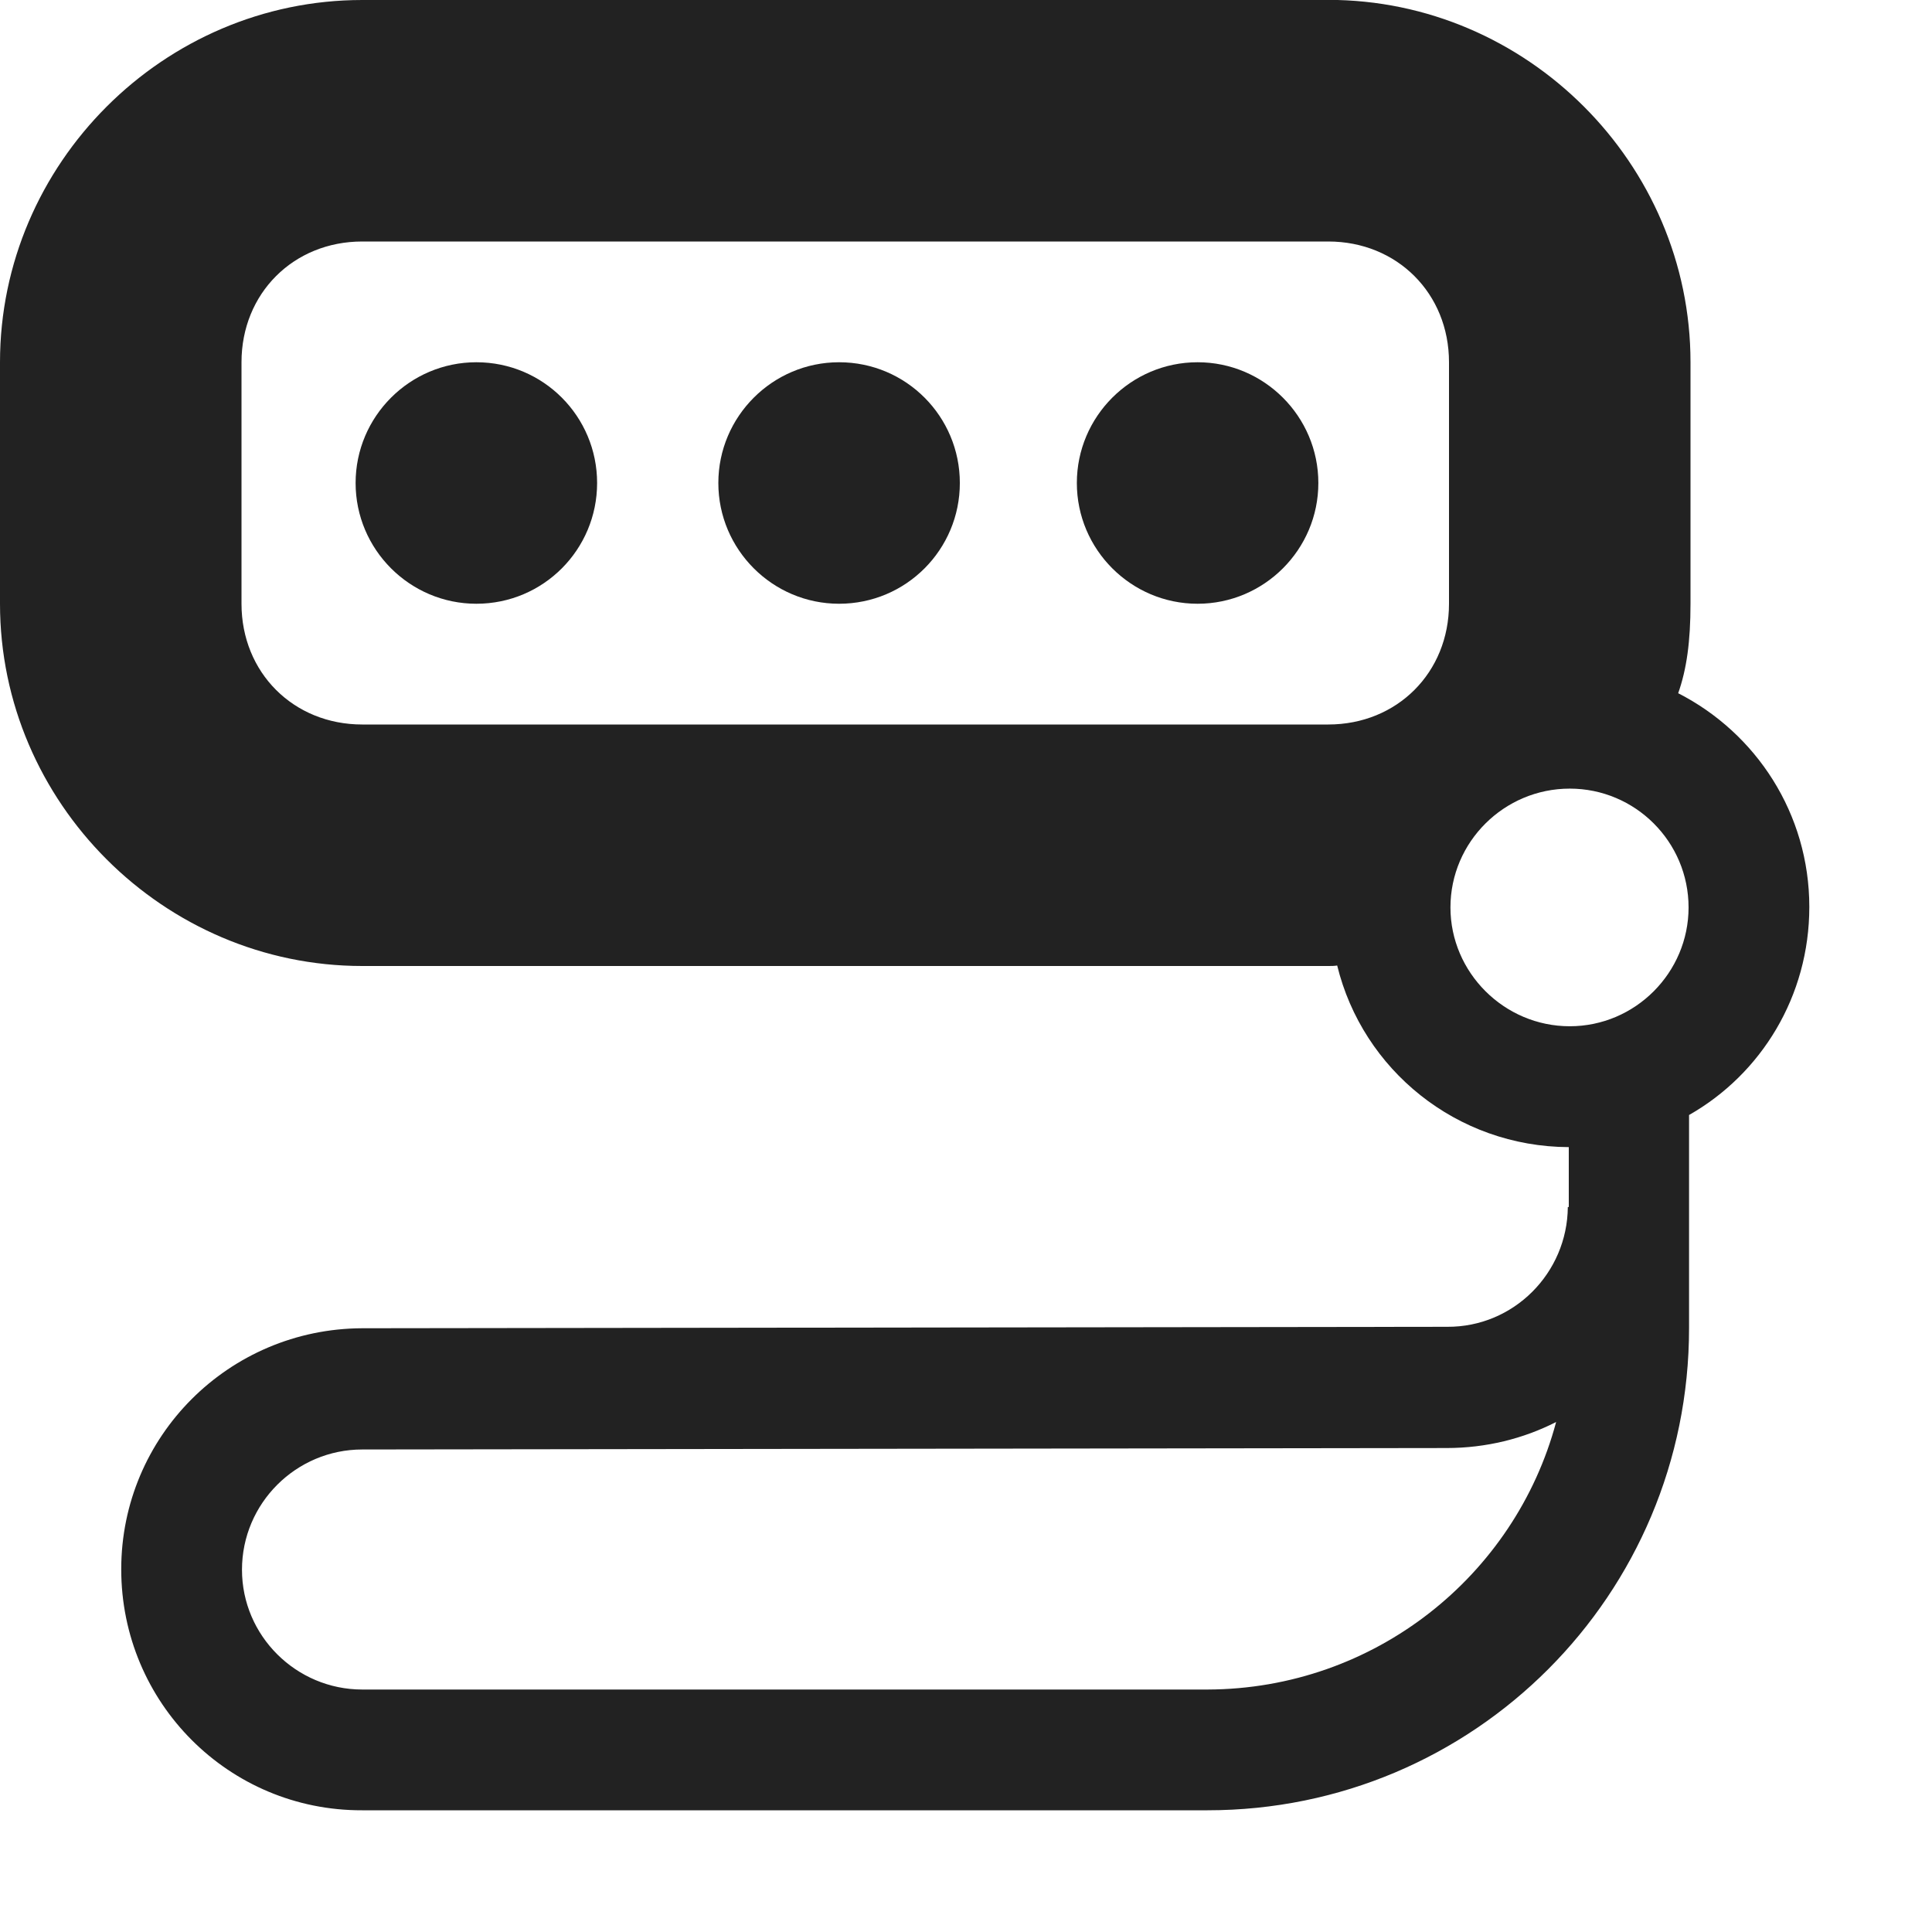 <?xml version="1.0" encoding="UTF-8"?>
<svg height="16px" viewBox="0 0 16 16" width="16px" xmlns="http://www.w3.org/2000/svg">
    <path d="m 3 0 c -1.645 0 -3 1.355 -3 3 v 2 c 0 1.645 1.355 3 3 3 h 8 c 0.027 0 0.047 0 0.074 -0.004 c 0.211 0.863 0.988 1.5 1.918 1.504 v 0.496 h -0.008 c -0.004 0.547 -0.449 0.996 -1 0.992 l -8.984 0.012 c -1.105 0.004 -1.996 0.895 -1.996 1.996 c 0 1.105 0.891 2 1.996 1.996 h 7 c 2.207 0 3.988 -1.785 3.988 -3.992 v -1.766 c 0.598 -0.34 0.996 -0.984 0.996 -1.723 c 0 -0.773 -0.441 -1.441 -1.086 -1.77 c 0.07 -0.199 0.102 -0.426 0.102 -0.742 v -2 c 0 -1.645 -1.355 -3 -3 -3 z m 0 2 h 8 c 0.57 0 1 0.43 1 1 v 2 c 0 0.57 -0.43 1 -1 1 h -8 c -0.57 0 -1 -0.43 -1 -1 v -2 c 0 -0.57 0.43 -1 1 -1 z m 0.945 1 c -0.551 0 -1 0.449 -1 1 s 0.449 1 1 1 c 0.555 0 1 -0.449 1 -1 s -0.445 -1 -1 -1 z m 3.004 0 c -0.551 0 -1 0.449 -1 1 s 0.449 1 1 1 c 0.555 0 1 -0.449 1 -1 s -0.445 -1 -1 -1 z m 2.969 0 c -0.551 0 -1 0.449 -1 1 s 0.449 1 1 1 s 1 -0.449 1 -1 s -0.449 -1 -1 -1 z m 3.082 3.531 c 0.543 0 0.984 0.441 0.984 0.984 c 0 0.539 -0.441 0.984 -0.984 0.984 s -0.988 -0.445 -0.988 -0.984 c 0 -0.543 0.445 -0.984 0.988 -0.984 z m -0.113 5.246 c -0.34 1.273 -1.504 2.211 -2.887 2.215 h -7 c -0.547 0 -0.996 -0.445 -0.996 -0.992 c 0 -0.551 0.449 -0.996 0.996 -0.996 l 8.98 -0.012 c 0.328 0 0.637 -0.078 0.906 -0.215 z m 0 0" fill="#222222"/>
</svg>
